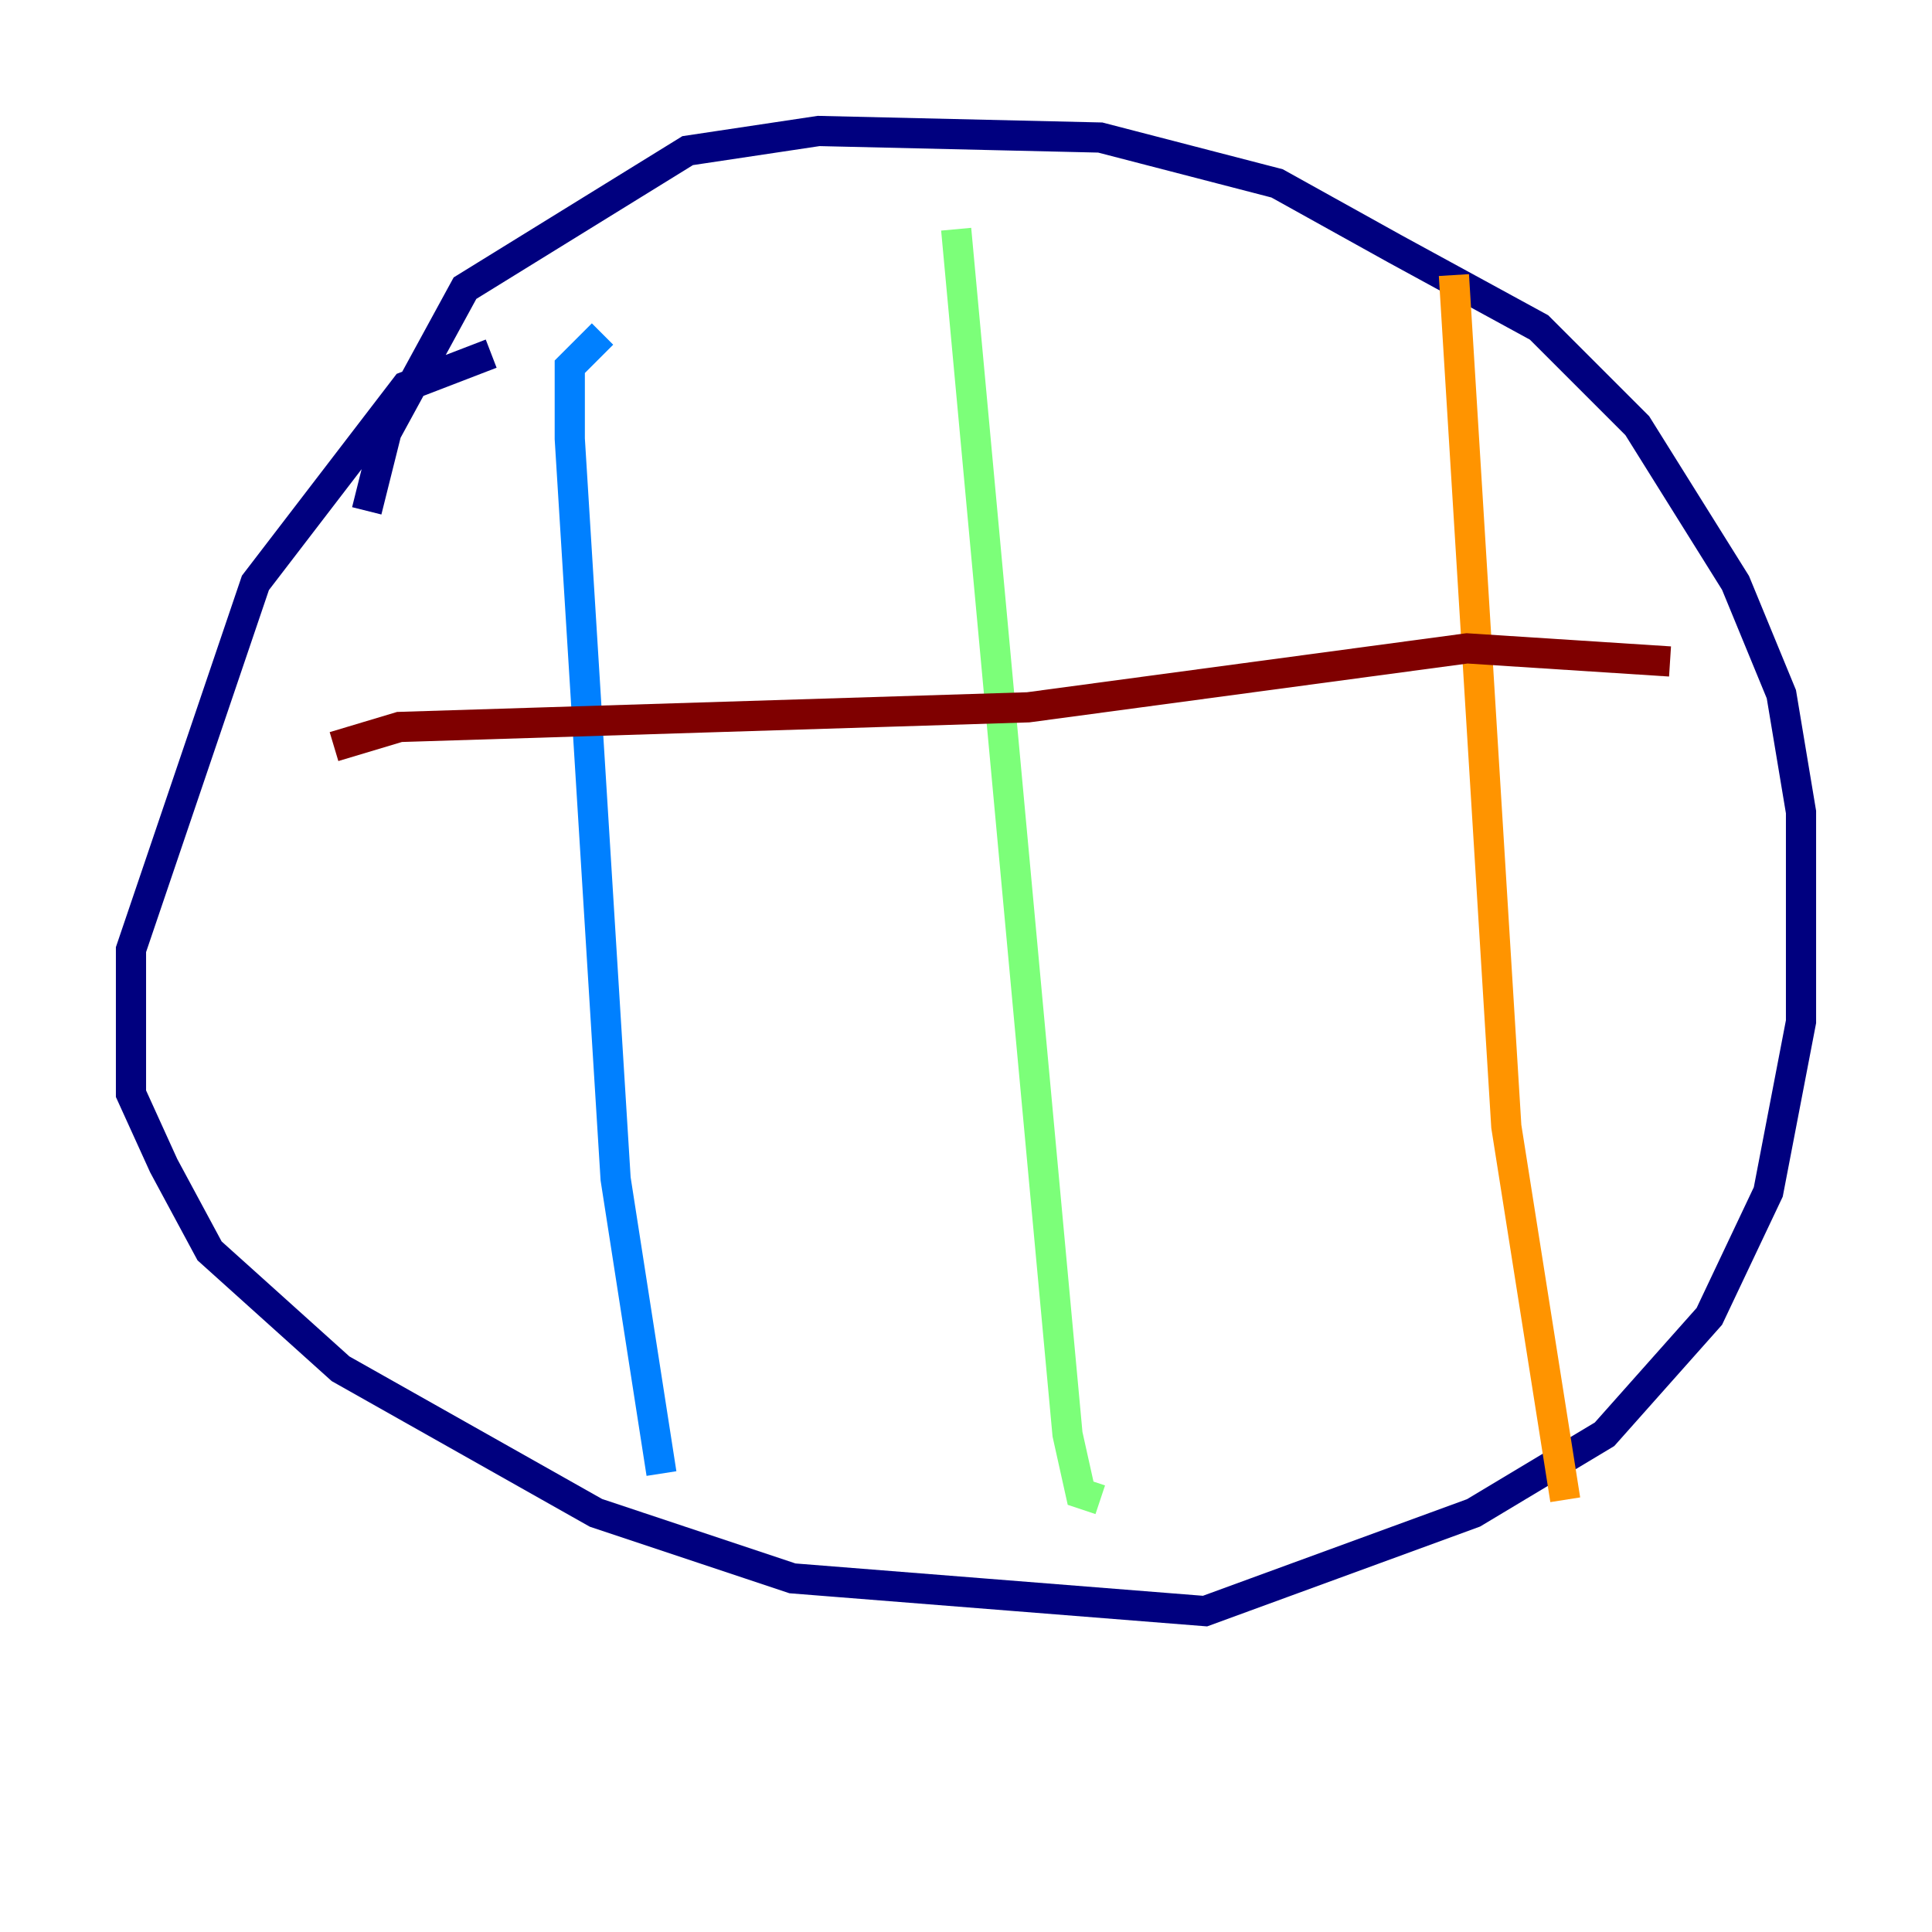 <?xml version="1.0" encoding="utf-8" ?>
<svg baseProfile="tiny" height="128" version="1.2" viewBox="0,0,128,128" width="128" xmlns="http://www.w3.org/2000/svg" xmlns:ev="http://www.w3.org/2001/xml-events" xmlns:xlink="http://www.w3.org/1999/xlink"><defs /><polyline fill="none" points="32.542,23.43 26.902,25.6 16.922,38.617 8.678,62.915 8.678,72.461 10.848,77.234 13.885,82.875 22.563,90.685 39.485,100.231 52.502,104.57 79.837,106.739 97.627,100.231 106.305,95.024 113.248,87.214 117.153,78.969 119.322,67.688 119.322,53.803 118.02,45.993 114.983,38.617 108.475,28.203 101.966,21.695 92.42,16.488 84.61,12.149 72.895,9.112 54.237,8.678 45.559,9.98 30.807,19.091 25.6,28.637 24.298,33.844" stroke="#00007f" stroke-width="2" /><polyline fill="none" points="39.919,22.129 37.749,24.298 37.749,29.071 40.786,78.102 43.824,97.627" stroke="#0080ff" stroke-width="2" /><polyline fill="none" points="63.349,15.186 70.725,95.024 71.593,98.929 72.895,99.363" stroke="#7cff79" stroke-width="2" /><polyline fill="none" points="96.325,18.224 99.797,74.63 103.702,99.363" stroke="#ff9400" stroke-width="2" /><polyline fill="none" points="22.129,49.464 26.468,48.163 68.122,46.861 97.193,42.956 110.644,43.824" stroke="#7f0000" stroke-width="2" /></svg>